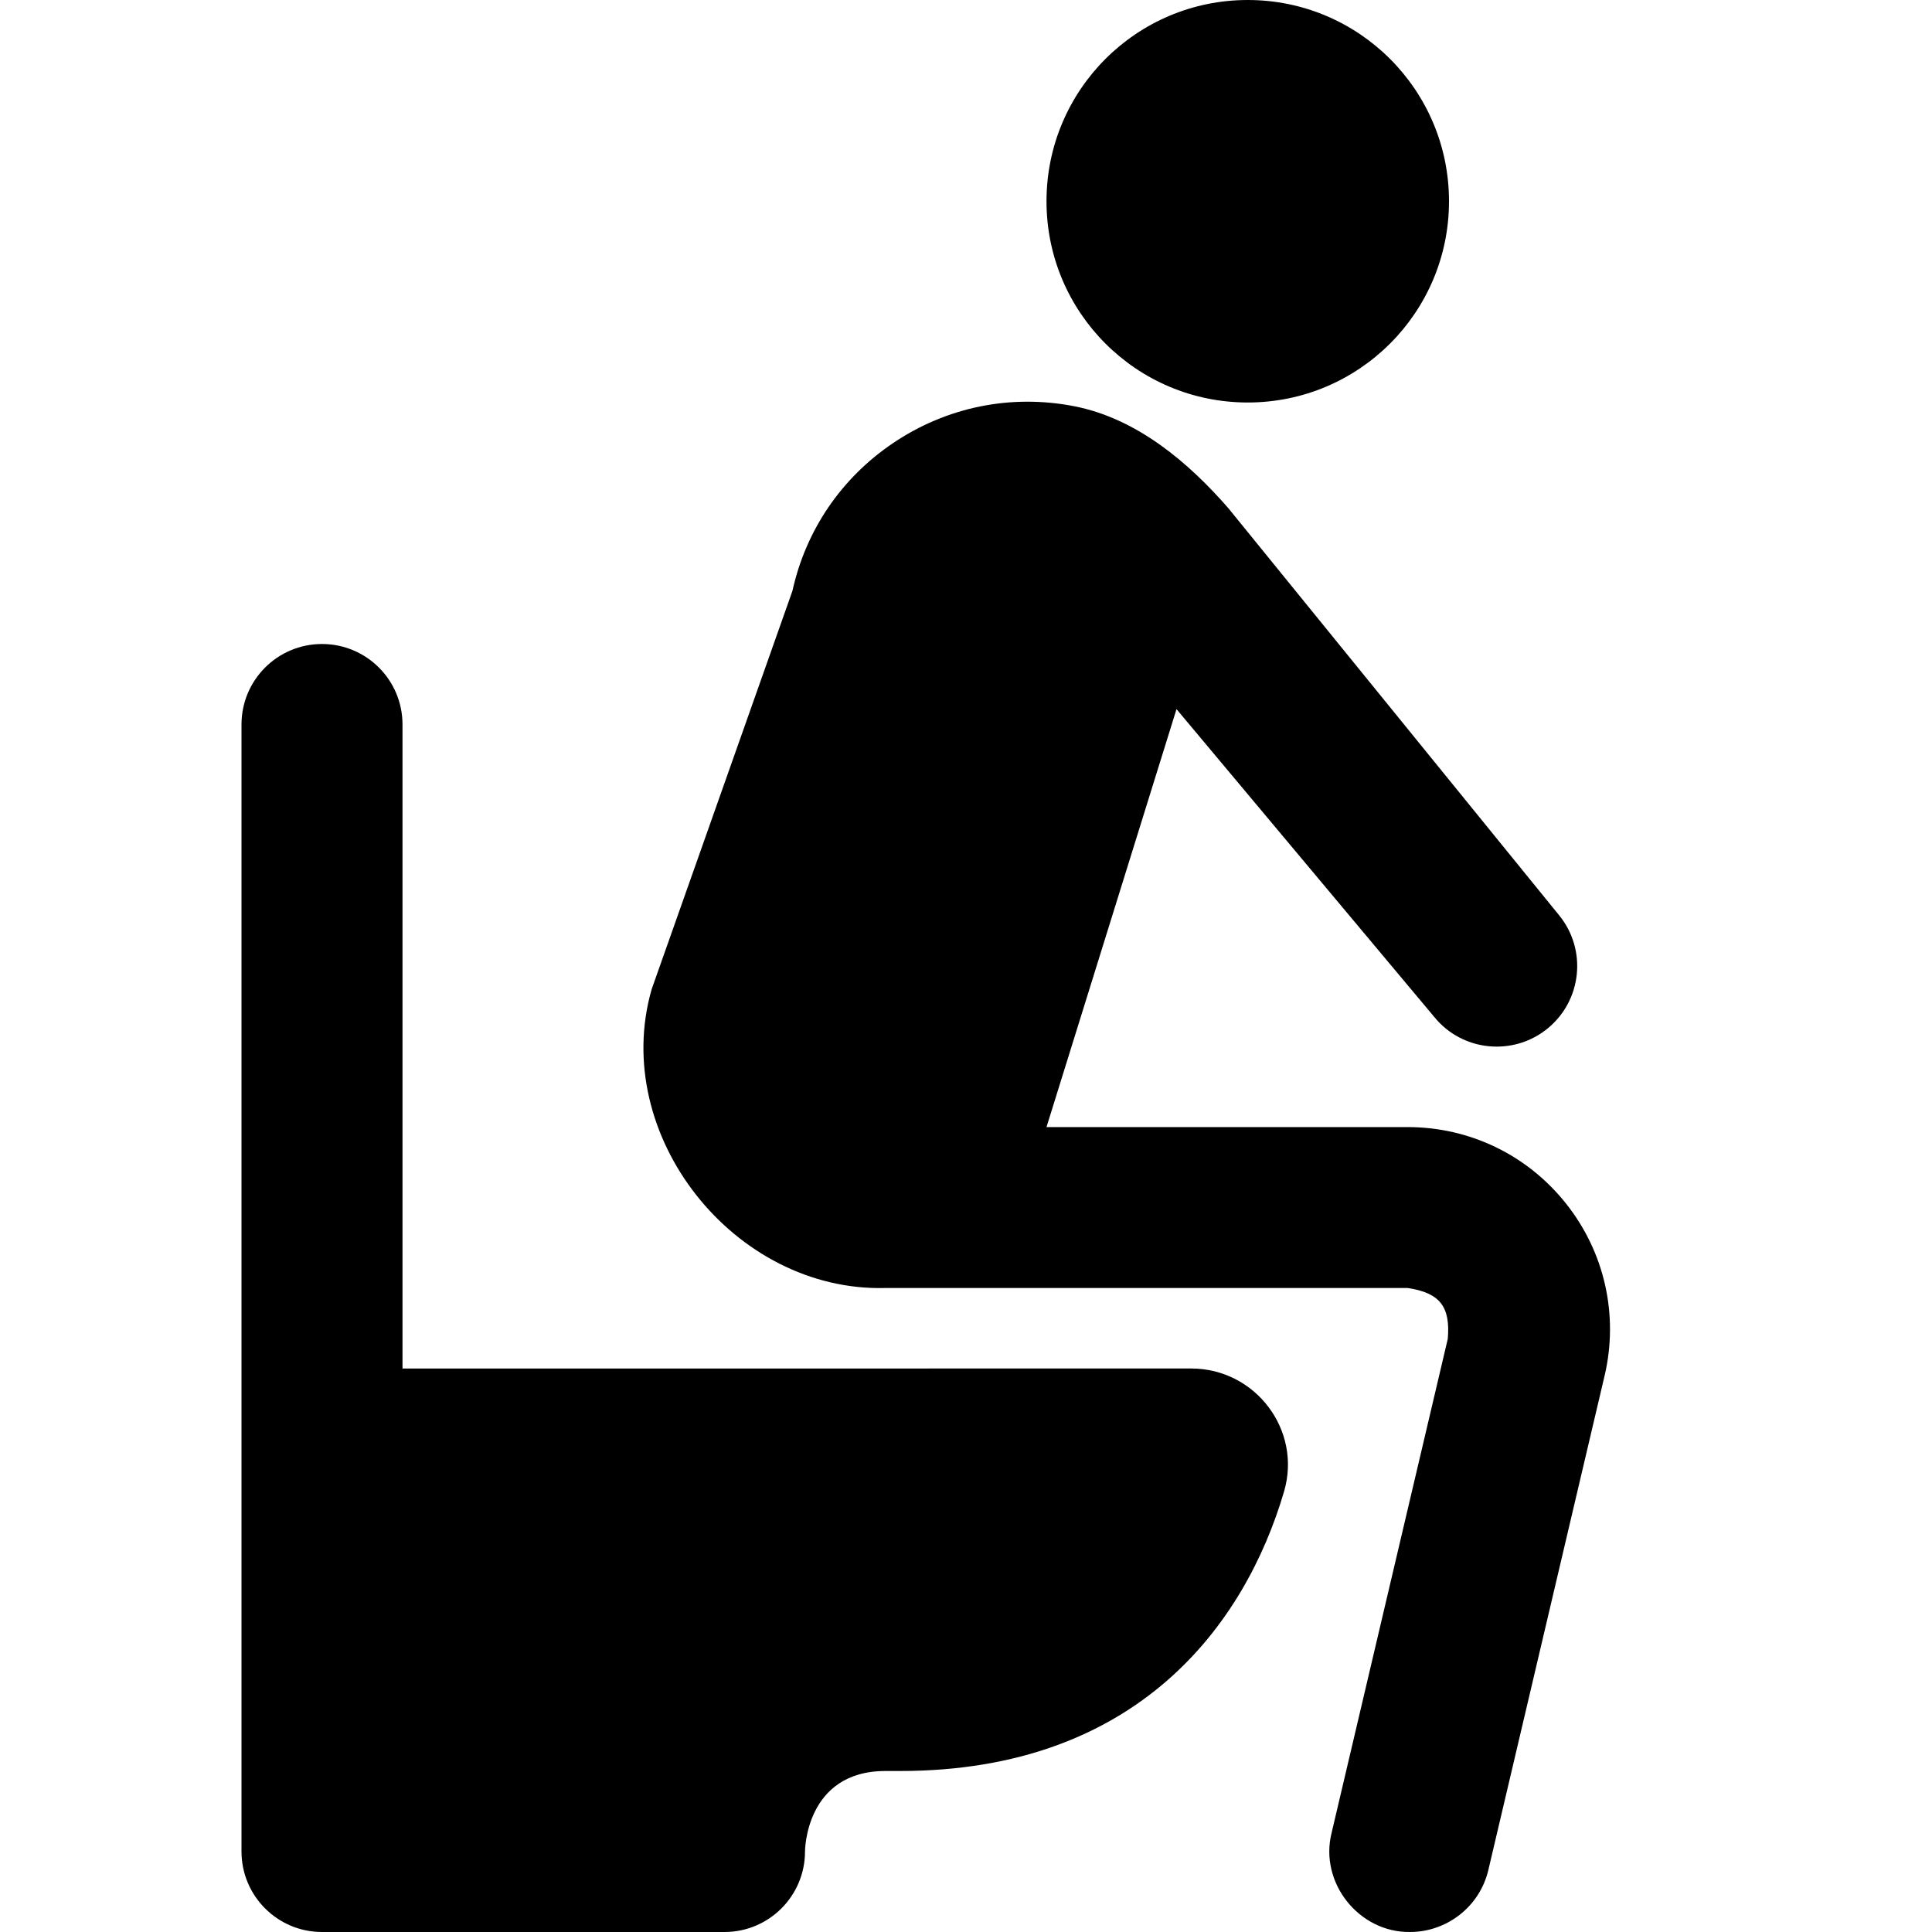 <svg id="Layer_1" viewBox="0 0 24 24" xmlns="http://www.w3.org/2000/svg" data-name="Layer 1"><path d="m13 2.5c0-1.381 1.119-2.5 2.5-2.5s2.5 1.119 2.5 2.5-1.119 2.5-2.5 2.5-2.5-1.119-2.5-2.5zm6.933 14.589-1.444 6.14c-.108.46-.52.771-.973.771-.635.008-1.128-.612-.975-1.229l1.444-6.14c.034-.402-.1-.571-.499-.631h-6.485c-1.878.052-3.427-1.897-2.906-3.711l1.749-4.949c.166-.753.607-1.402 1.249-1.835.664-.449 1.462-.612 2.25-.459.787.153 1.431.71 1.916 1.267.009.011 4.109 5.057 4.109 5.057.349.428.284 1.058-.144 1.407-.426.347-1.058.286-1.407-.144l-3.202-3.824-1.615 5.192h4.486c.772 0 1.49.347 1.97.953.479.605.653 1.384.477 2.136zm-14.933-.089v-8c0-.552-.447-1-1-1s-1 .448-1 1v14c0 .552.448 1 1 1h5c.552 0 1-.448 1-1 0 0 0-1 1-1h.181c2.956 0 4.287-1.827 4.77-3.472.224-.764-.357-1.528-1.153-1.528z"/></svg>